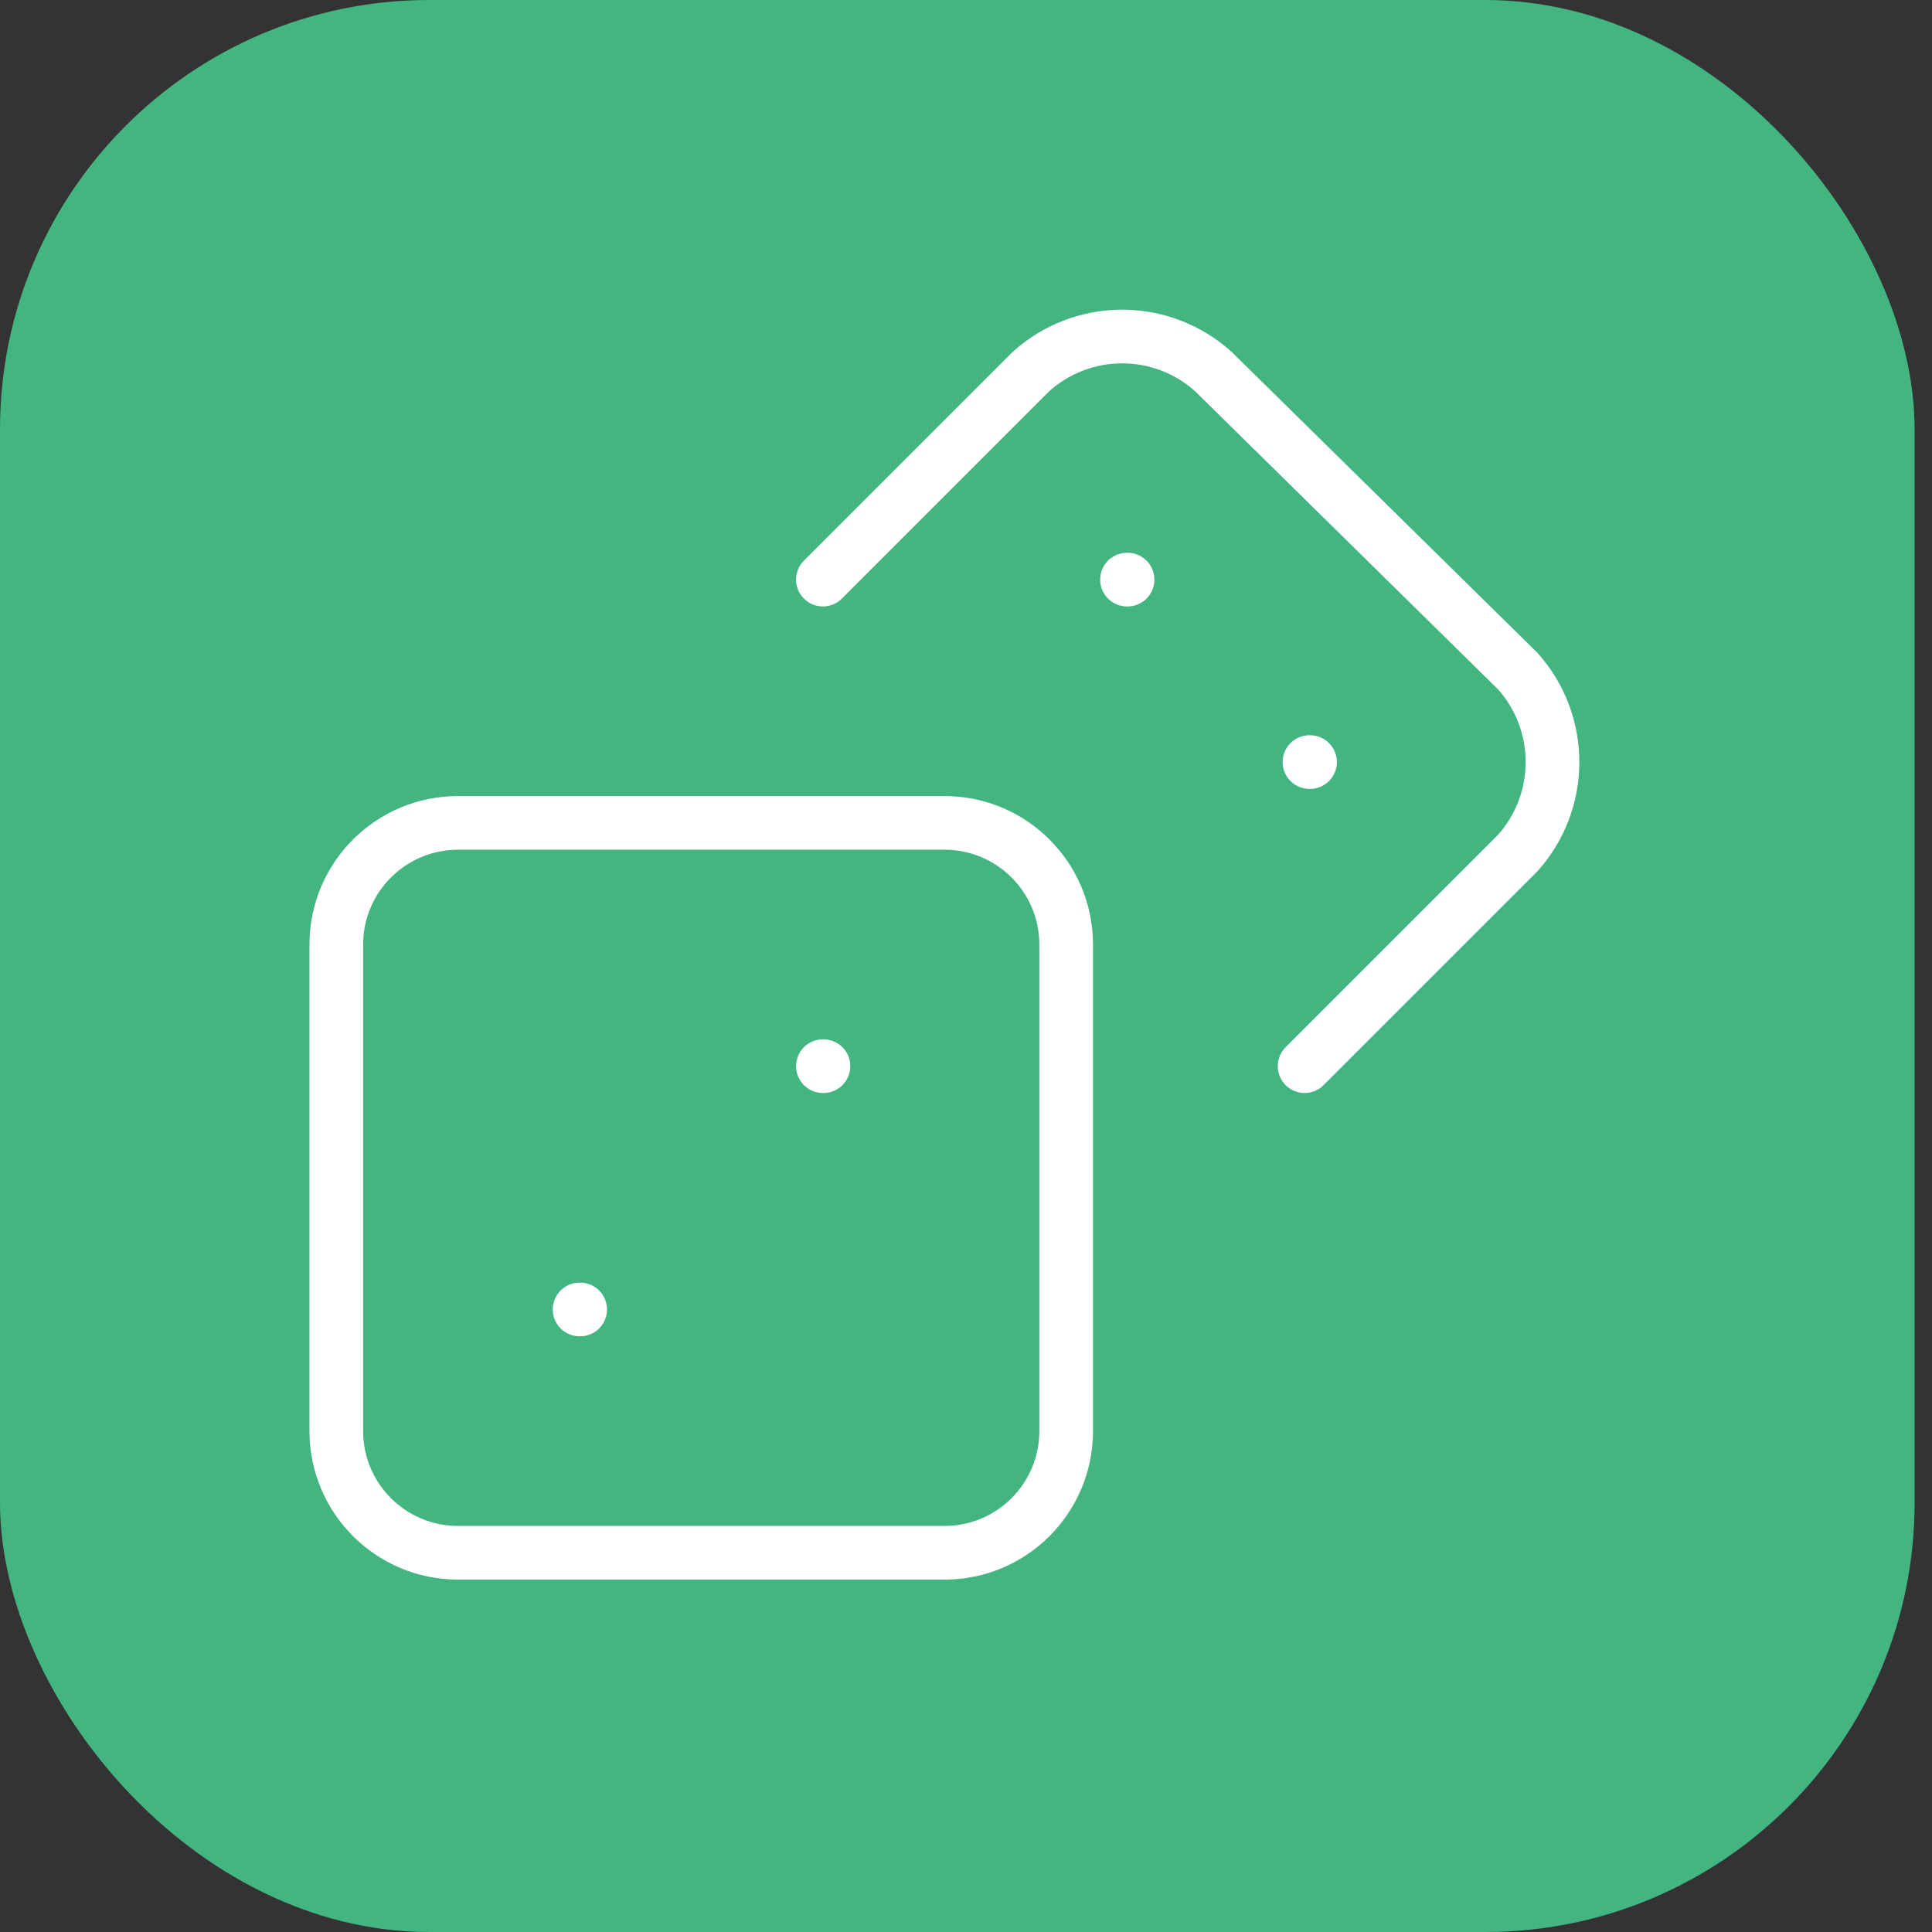 <svg width="45" height="45" viewBox="0 0 45 45" fill="none" xmlns="http://www.w3.org/2000/svg">
<rect x="0" y="0" width="45" height="45" fill="#333333" stroke="none"/>
<rect width="44.595" height="45" rx="10" fill="#43B581"/>
<path d="M22 19.167H10.667C9.102 19.167 7.833 20.435 7.833 22V33.333C7.833 34.898 9.102 36.167 10.667 36.167H22C23.565 36.167 24.833 34.898 24.833 33.333V22C24.833 20.435 23.565 19.167 22 19.167Z" stroke="white" stroke-width="1.25" stroke-linecap="round" stroke-linejoin="round"/>
<path d="M30.387 24.833L35.345 19.875C35.871 19.292 36.161 18.535 36.161 17.75C36.161 16.965 35.871 16.208 35.345 15.625L28.262 8.655C27.679 8.129 26.922 7.838 26.137 7.838C25.352 7.838 24.595 8.129 24.012 8.655L19.167 13.5" stroke="white" stroke-width="1.25" stroke-linecap="round" stroke-linejoin="round"/>
<path d="M13.5 30.5H13.513" stroke="white" stroke-width="1.25" stroke-linecap="round" stroke-linejoin="round"/>
<path d="M19.167 24.833H19.18" stroke="white" stroke-width="1.25" stroke-linecap="round" stroke-linejoin="round"/>
<path d="M26.25 13.5H26.263" stroke="white" stroke-width="1.25" stroke-linecap="round" stroke-linejoin="round"/>
<path d="M30.5 17.75H30.513" stroke="white" stroke-width="1.25" stroke-linecap="round" stroke-linejoin="round"/>
</svg>
